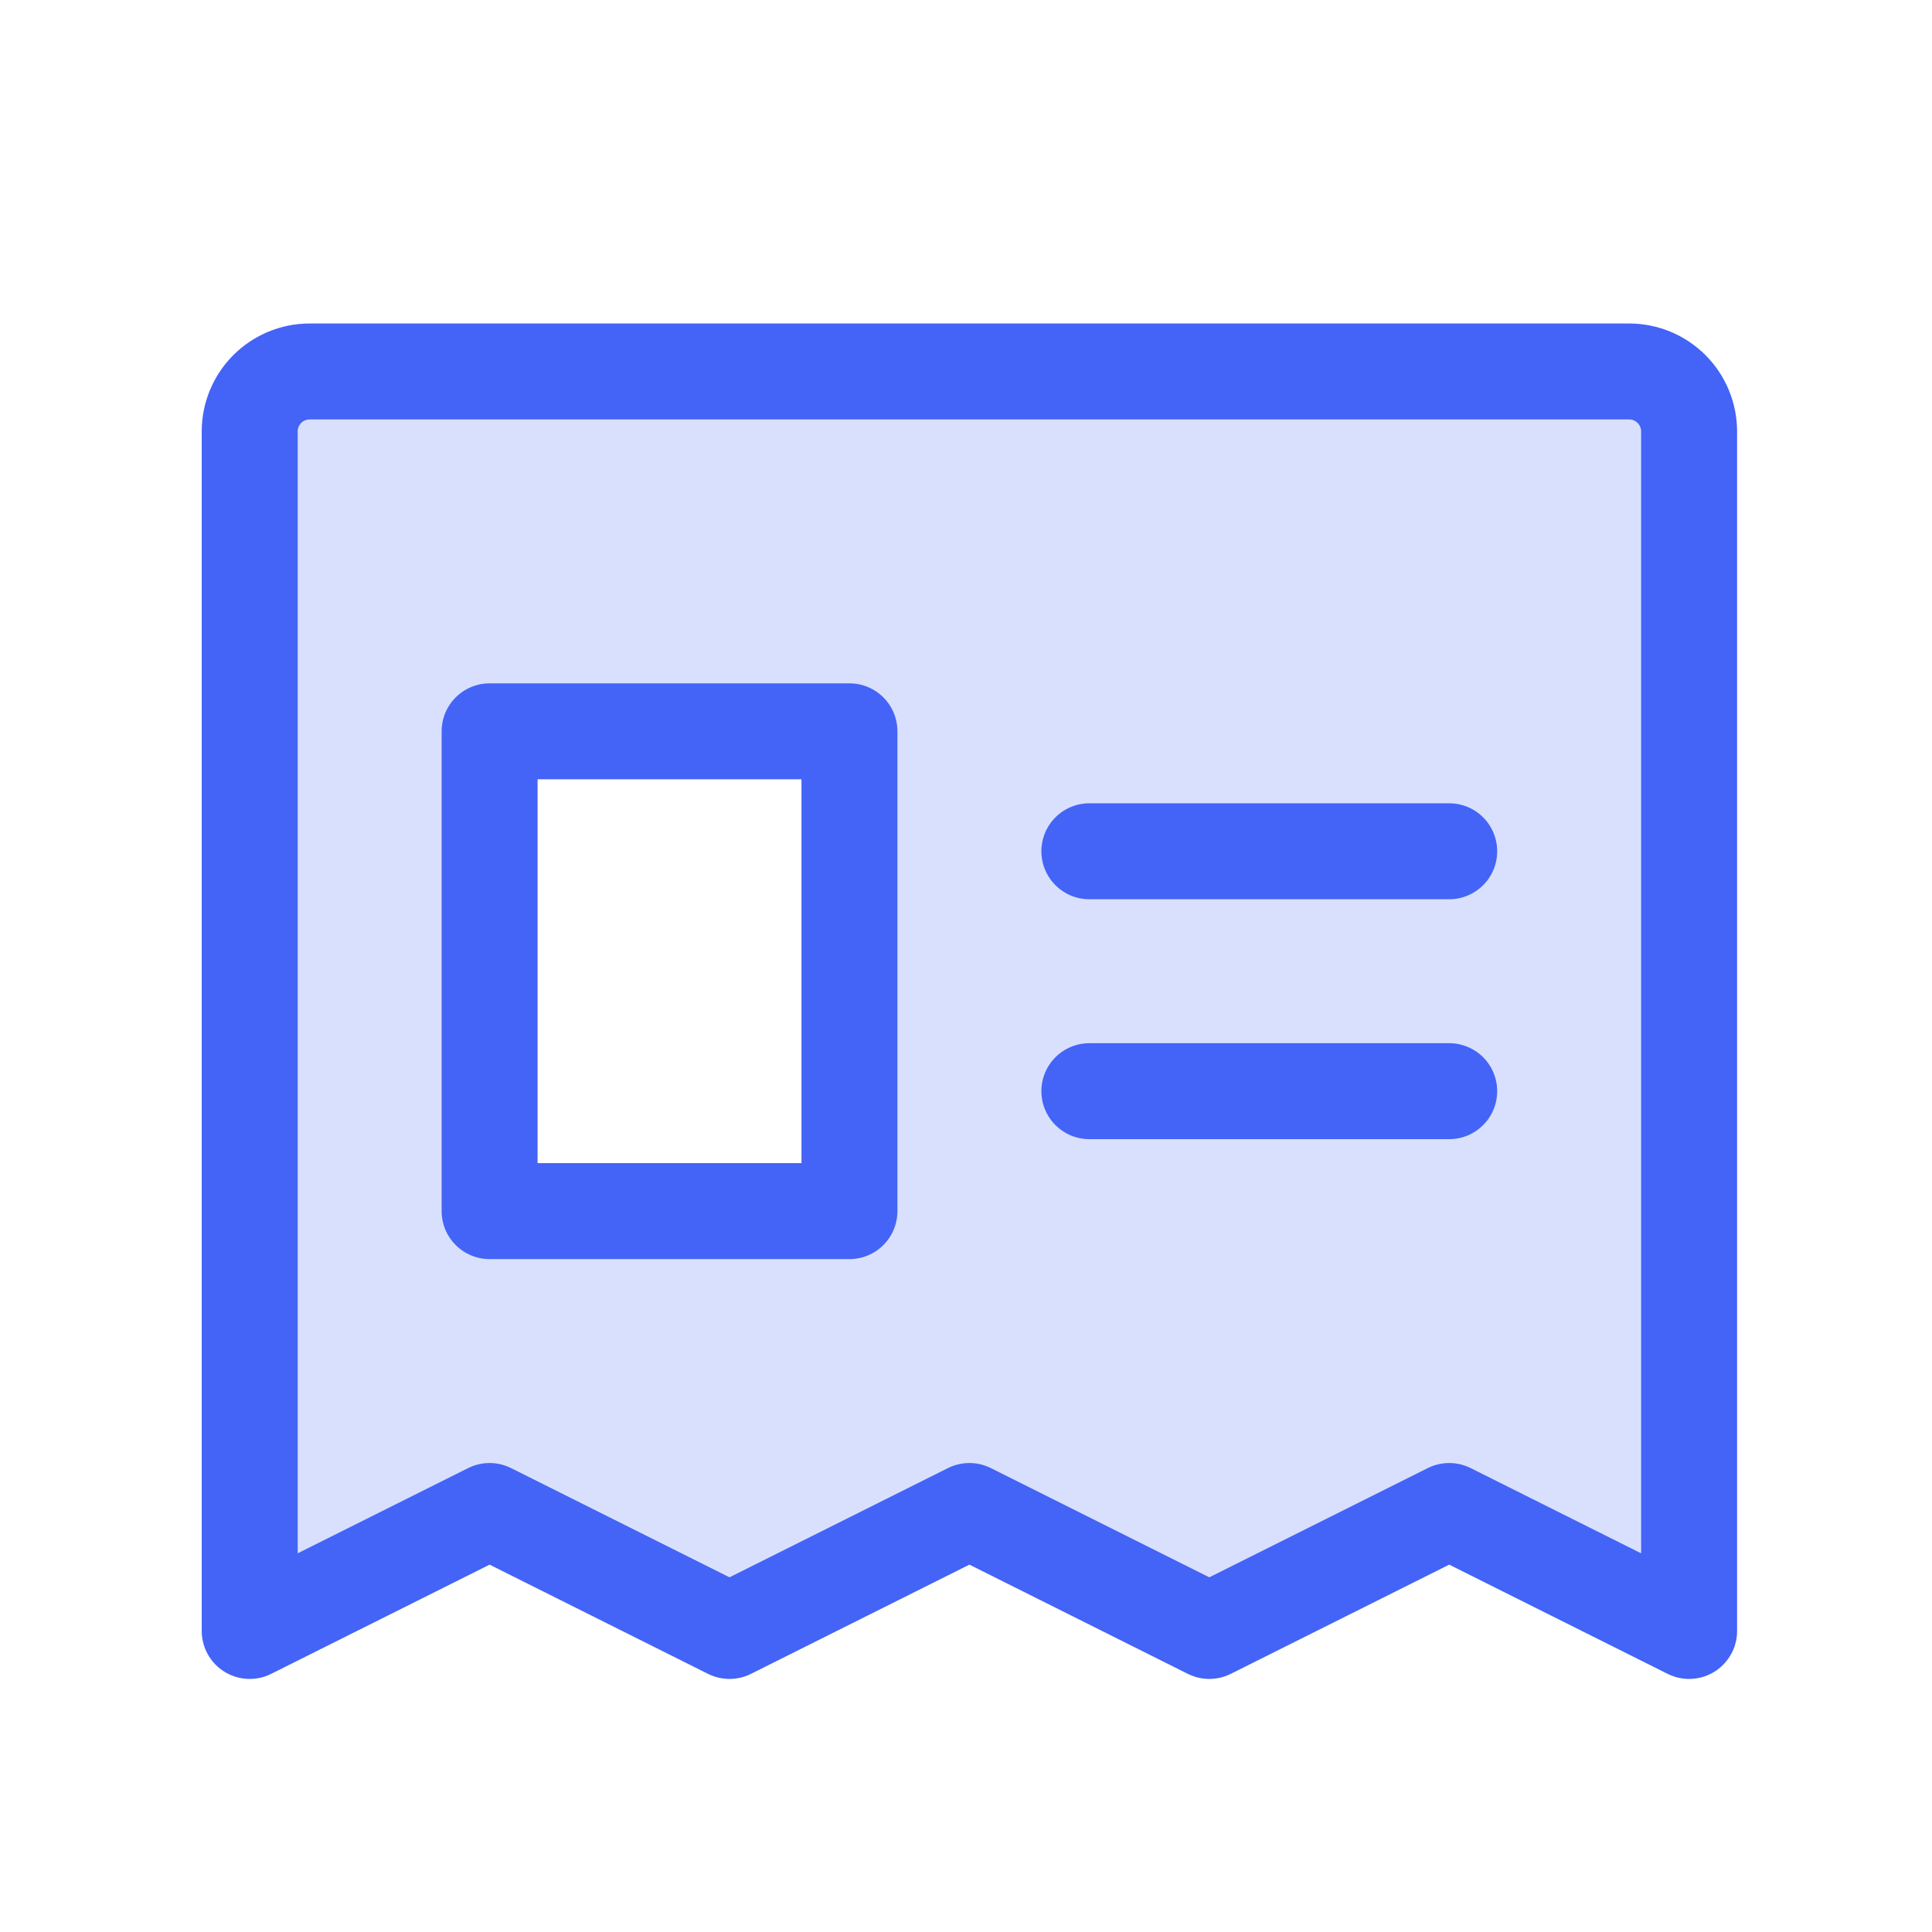 <svg width="151" height="151" viewBox="0 0 151 151" fill="none" xmlns="http://www.w3.org/2000/svg">
<path opacity="0.2" d="M127.328 29.033H24.203C22.96 29.033 21.768 29.527 20.889 30.406C20.009 31.285 19.516 32.477 19.516 33.721V127.471L38.266 118.096L57.016 127.471L75.766 118.096L94.516 127.471L113.266 118.096L132.016 127.471V33.721C132.016 32.477 131.522 31.285 130.643 30.406C129.764 29.527 128.571 29.033 127.328 29.033V29.033ZM66.391 94.658H38.266V57.158H66.391V94.658Z" fill="#4364F7"/>
<path d="M19.516 127.471V33.721C19.516 32.477 20.009 31.285 20.889 30.406C21.768 29.527 22.96 29.033 24.203 29.033H127.328C128.571 29.033 129.764 29.527 130.643 30.406C131.522 31.285 132.016 32.477 132.016 33.721V127.471L113.266 118.096L94.516 127.471L75.766 118.096L57.016 127.471L38.266 118.096L19.516 127.471Z" stroke="#4364F7" stroke-width="7.5" stroke-linecap="round" stroke-linejoin="round"/>
<path d="M85.141 66.533H113.266" stroke="#4364F7" stroke-width="7.5" stroke-linecap="round" stroke-linejoin="round"/>
<path d="M85.141 85.283H113.266" stroke="#4364F7" stroke-width="7.5" stroke-linecap="round" stroke-linejoin="round"/>
<path d="M66.391 57.158H38.266V94.658H66.391V57.158Z" stroke="#4364F7" stroke-width="7.5" stroke-linecap="round" stroke-linejoin="round"/>
</svg>
